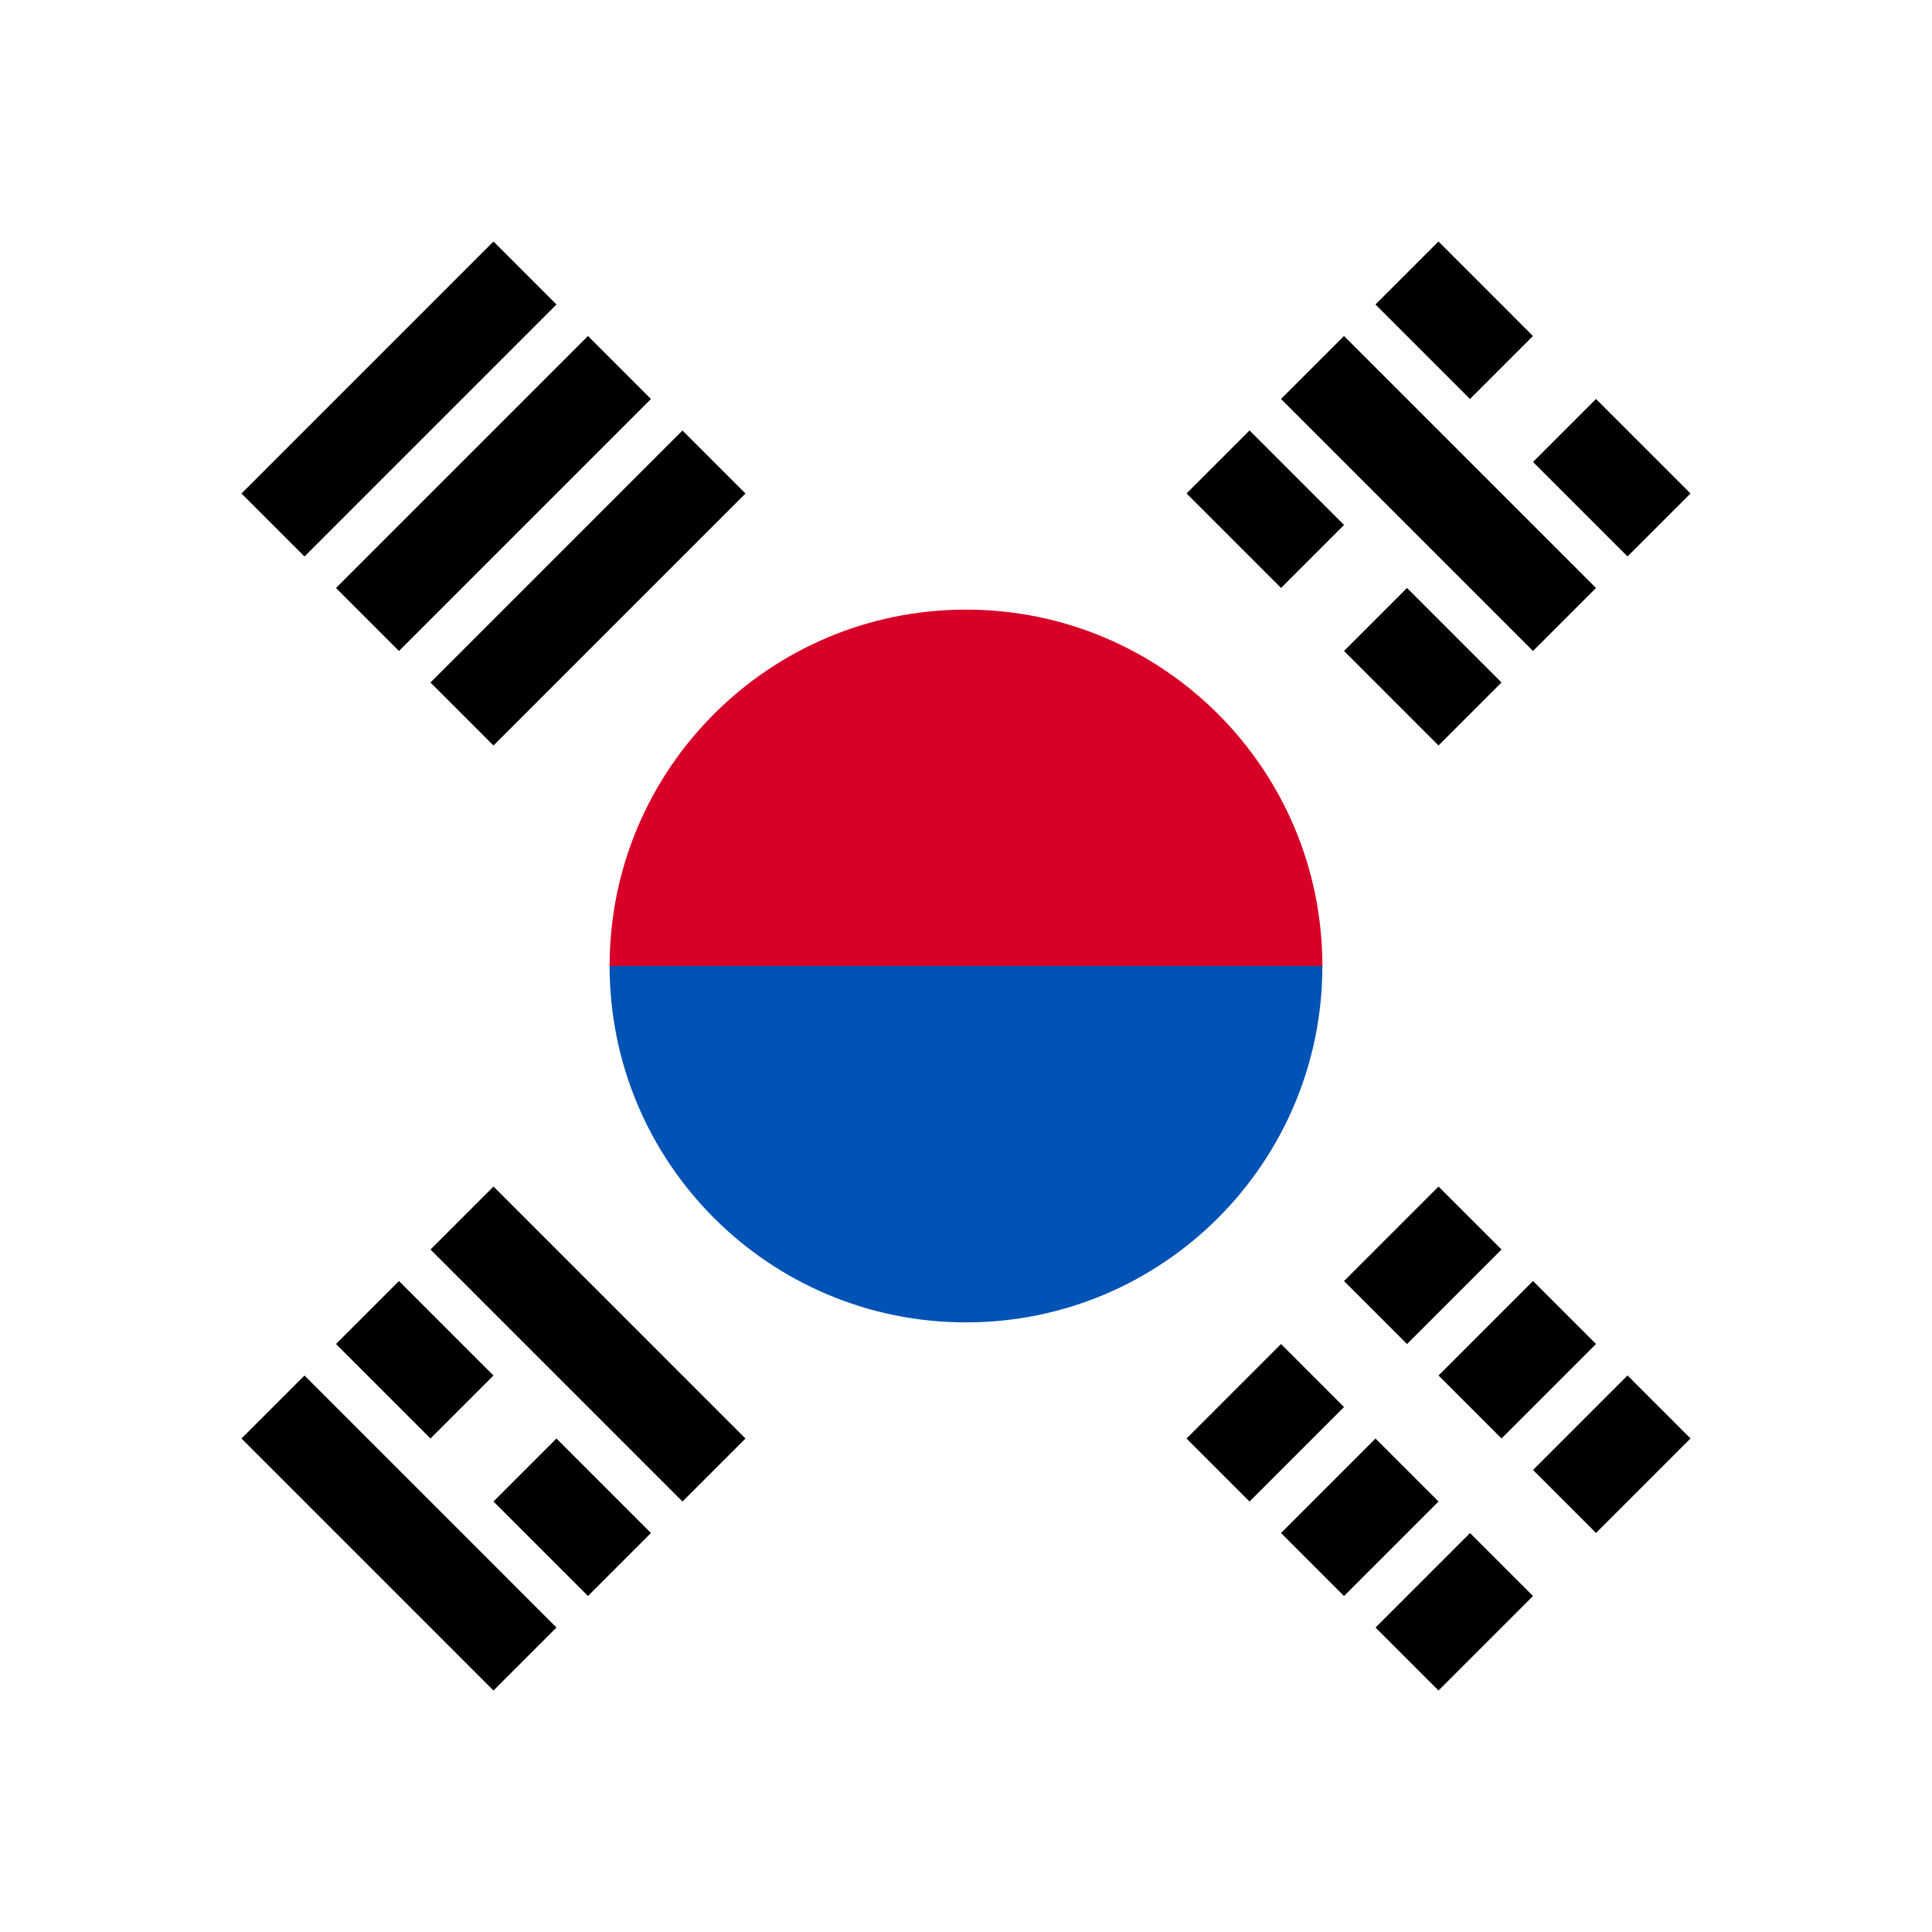 <svg xmlns="http://www.w3.org/2000/svg" viewBox="0 0 512 512"><path fill="#FFFFFF" d="M0 0H512V512H0z"/><path d="M350.445 256c0 23.611-42.285 82.639-94.445 82.639S161.555 279.611 161.555 256c0-52.161 42.285-94.445 94.445-94.445s94.445 42.284 94.445 94.445z" fill="#D80027"/><path d="M350.445 256c0 52.161-42.285 94.445-94.445 94.445S161.555 308.161 161.555 256" fill="#0052B4"/><path transform="rotate(-45.001 377.052 335.321)" d="M359.346 323.512H394.763V347.119H359.346z"/><path transform="rotate(-45.001 335.313 377.057)" d="M317.608 365.247H353.024V388.854H317.608z"/><path transform="rotate(-45.001 427.14 385.387)" d="M409.434 373.576H444.851V397.183H409.434z"/><path transform="rotate(-45.001 385.4 427.145)" d="M367.696 415.334H403.112V438.941H367.696z"/><path transform="rotate(-45.001 402.096 360.354)" d="M384.391 348.543H419.807V372.15H384.391z"/><path transform="rotate(-45.001 360.356 402.1)" d="M342.652 390.291H378.068V413.898H342.652z"/><path transform="rotate(-134.999 381.216 130.772)" d="M333.994 118.967H428.435V142.574H333.994z"/><path transform="rotate(-134.999 335.319 134.942)" d="M317.609 123.137H353.026V146.744H317.609z"/><path transform="rotate(-134.999 377.046 176.684)" d="M359.337 164.879H394.753V188.486H359.337z"/><path transform="rotate(-134.999 385.382 84.866)" d="M367.672 73.062H403.089V96.669H367.672z"/><path transform="rotate(-134.999 427.132 126.597)" d="M409.423 114.792H444.839V138.399H409.423z"/><path transform="rotate(45.001 105.738 406.27)" d="M58.512 394.466H152.953V418.073H58.512z"/><path transform="rotate(45.001 151.643 402.089)" d="M133.929 390.285H169.346V413.892H133.929z"/><path transform="rotate(45.001 109.91 360.352)" d="M92.197 348.548H127.615V372.155H92.197z"/><path transform="rotate(45.001 155.829 356.186)" d="M108.603 344.383H203.044V367.99H108.603z"/><path transform="rotate(134.999 105.734 105.736)" d="M58.513 93.932H152.954V117.539H58.513z"/><path transform="rotate(134.999 130.774 130.783)" d="M83.553 118.979H177.994V142.586H83.553z"/><path transform="rotate(134.999 155.817 155.827)" d="M108.596 144.022H203.037V167.629H108.596z"/></svg>